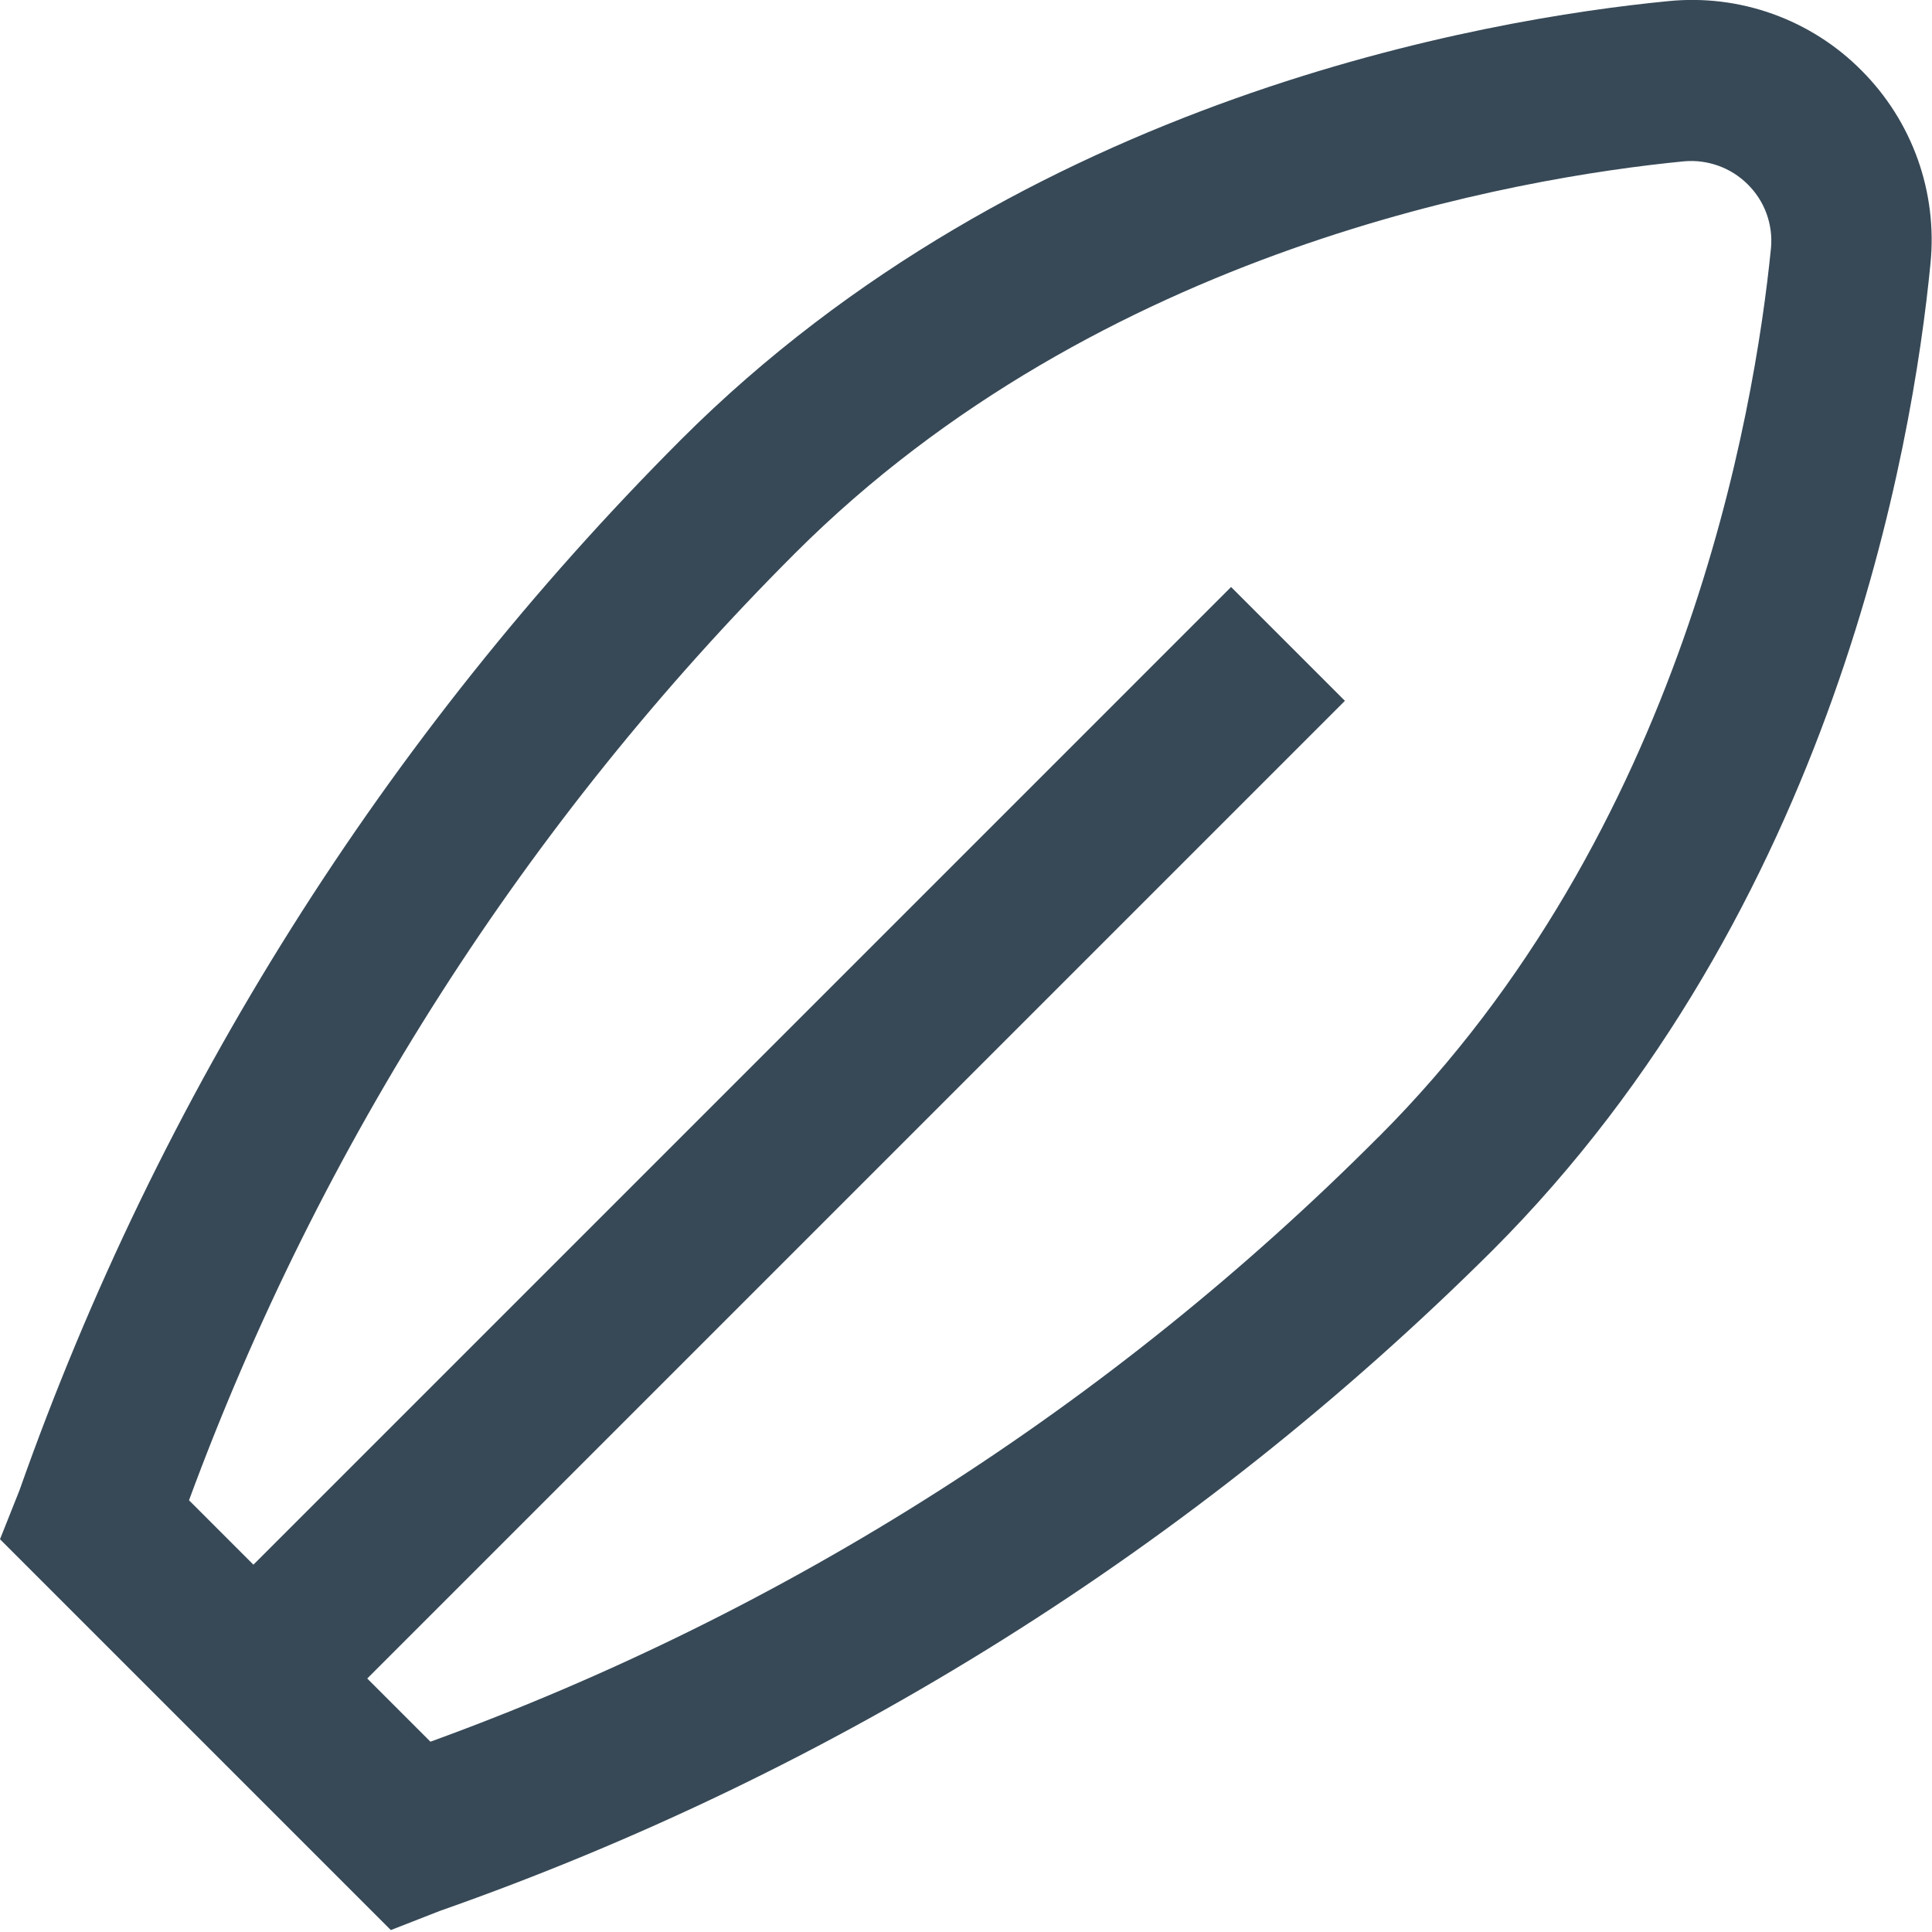 <svg width="24" height="24" viewBox="0 0 24 24" fill="none" xmlns="http://www.w3.org/2000/svg">
<g clip-path="url(#clip0_403_3335)">
<path d="M23.124 0.875C22.814 0.562 22.437 0.322 22.021 0.173C21.606 0.024 21.163 -0.03 20.724 0.014C18.452 0.235 12.71 1.214 8.461 5.46C4.782 9.144 1.974 13.604 0.242 18.513L0 19.121L4.855 23.976L5.464 23.738C10.377 22.012 14.843 19.211 18.535 15.538C22.783 11.29 23.76 5.547 23.981 3.275C24.025 2.837 23.971 2.394 23.823 1.979C23.675 1.564 23.436 1.187 23.124 0.875V0.875ZM17.124 14.124C13.797 17.462 9.776 20.026 5.347 21.636L4.562 20.851L16.707 8.706L15.293 7.292L3.148 19.437L2.348 18.637C3.976 14.218 6.544 10.204 9.875 6.874C13.667 3.083 18.861 2.205 20.919 2.004C21.064 1.991 21.209 2.01 21.346 2.059C21.483 2.108 21.607 2.187 21.71 2.289C21.814 2.392 21.894 2.515 21.944 2.652C21.994 2.789 22.013 2.935 22 3.08C21.794 5.138 20.916 10.333 17.125 14.124H17.124Z" fill="#374957"/>
</g>
<defs>
<clipPath id="clip0_403_3335">
<rect width="24" height="24" fill="white"/>
</clipPath>
</defs>
</svg>
